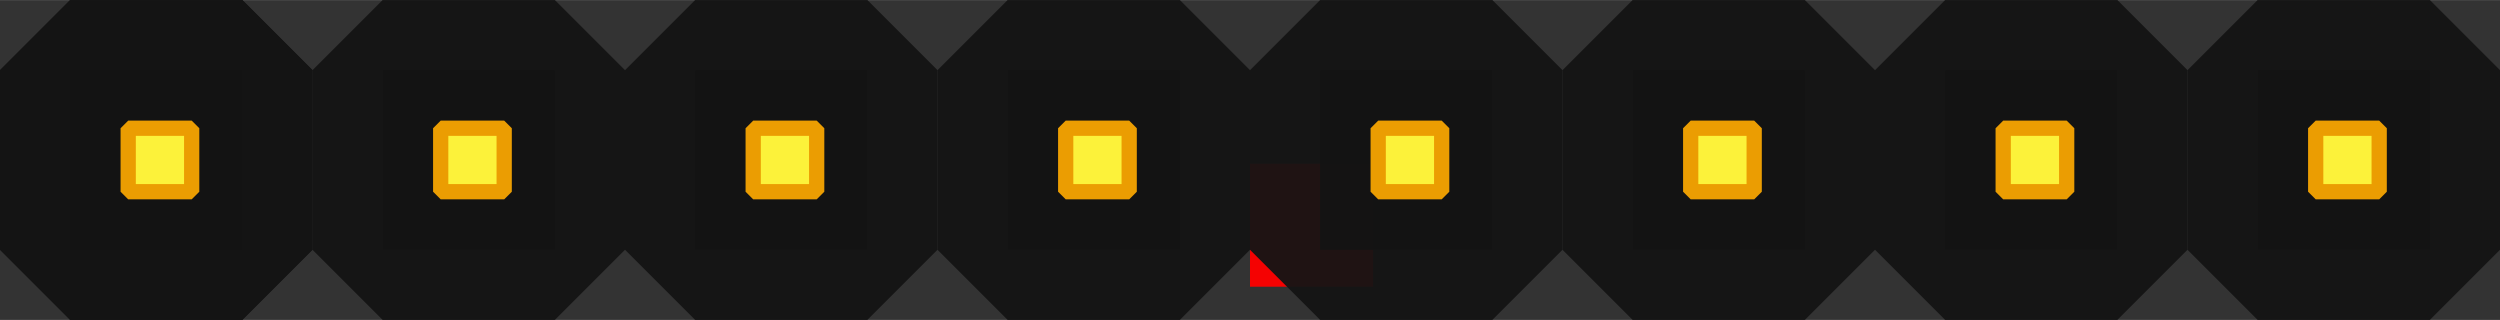 <?xml version="1.0" encoding="UTF-8" standalone="no"?>
<!-- Created with Inkscape (http://www.inkscape.org/) -->

<svg
   xmlns:dc="http://purl.org/dc/elements/1.1/"
   xmlns:cc="http://creativecommons.org/ns#"
   xmlns:rdf="http://www.w3.org/1999/02/22-rdf-syntax-ns#"
   xmlns:svg="http://www.w3.org/2000/svg"
   xmlns="http://www.w3.org/2000/svg"
   xmlns:xlink="http://www.w3.org/1999/xlink"
   xmlns:sodipodi="http://sodipodi.sourceforge.net/DTD/sodipodi-0.dtd"
   xmlns:inkscape="http://www.inkscape.org/namespaces/inkscape"
   width="5.735mm"
   height="0.734mm"
   viewBox="0 0 20.32 2.6"
   id="svg4138"
   version="1.1"
   inkscape:version="0.92.3 (2405546, 2018-03-11)"
   sodipodi:docname="1X08.svg">
  <rect x="0" y="0" width="20.32" height="2.6" fill="#333333" stroke="none"/>
  <defs
     id="defs4140" />
  <sodipodi:namedview
     id="base"
     pagecolor="#ffffff"
     bordercolor="#666666"
     borderopacity="1.0"
     inkscape:pageopacity="0.0"
     inkscape:pageshadow="2"
     inkscape:zoom="22.627417"
     inkscape:cx="10.876995"
     inkscape:cy="-4.2105798"
     inkscape:document-units="px"
     inkscape:current-layer="layer1"
     showgrid="false"
     inkscape:window-width="956"
     inkscape:window-height="1056"
     inkscape:window-x="960"
     inkscape:window-y="0"
     inkscape:window-maximized="0" />
  <g
     inkscape:label="Vrstva 1"
     inkscape:groupmode="layer"
     id="layer1"
     transform="translate(1.27,-1051.032)">
    <g
       id="g4141"
       inkscape:tile-cx="0"
       inkscape:tile-cy="1052.3322"
       inkscape:tile-w="2.54"
       inkscape:tile-h="2.6"
       inkscape:tile-x0="-1.27"
       inkscape:tile-y0="1051.0322">
      <rect
         y="1051.602"
         x="-0.7"
         height="1.46"
         width="1.4"
         id="rect4686"
         style="opacity:0.95;fill:#000000;fill-opacity:1;fill-rule:nonzero;stroke:#141414;stroke-width:1.14;stroke-linecap:round;stroke-linejoin:bevel;stroke-miterlimit:4;stroke-dasharray:none;stroke-opacity:1" />
      <rect
         style="opacity:1;fill:#fcf23a;fill-opacity:1;fill-rule:nonzero;stroke:#eb9d02;stroke-width:0.124;stroke-linecap:round;stroke-linejoin:bevel;stroke-miterlimit:4;stroke-dasharray:none;stroke-opacity:1"
         id="rect156830"
         width="0.516"
         height="0.516"
         x="-0.228"
         y="1052.074" />
    </g>
    <rect
       style="opacity:0.95;fill:#ff0000;fill-opacity:1;fill-rule:nonzero;stroke:none;stroke-width:0.983;stroke-linecap:round;stroke-linejoin:bevel;stroke-miterlimit:4;stroke-dasharray:none;stroke-opacity:1"
       id="origin"
       width="1"
       height="1"
       x="8.89"
       y="1052.362" />
    <use
       x="0"
       y="0"
       inkscape:tiled-clone-of="#g4141"
       xlink:href="#g4141"
       id="use4349"
       width="100%"
       height="100%" />
    <use
       x="0"
       y="0"
       inkscape:tiled-clone-of="#g4141"
       xlink:href="#g4141"
       transform="translate(2.54)"
       id="use4351"
       width="100%"
       height="100%" />
    <use
       x="0"
       y="0"
       inkscape:tiled-clone-of="#g4141"
       xlink:href="#g4141"
       transform="translate(5.08)"
       id="use4353"
       width="100%"
       height="100%" />
    <use
       x="0"
       y="0"
       inkscape:tiled-clone-of="#g4141"
       xlink:href="#g4141"
       transform="translate(7.62)"
       id="use4355"
       width="100%"
       height="100%" />
    <use
       x="0"
       y="0"
       inkscape:tiled-clone-of="#g4141"
       xlink:href="#g4141"
       transform="translate(10.16)"
       id="use4357"
       width="100%"
       height="100%" />
    <use
       x="0"
       y="0"
       inkscape:tiled-clone-of="#g4141"
       xlink:href="#g4141"
       transform="translate(12.7)"
       id="use4359"
       width="100%"
       height="100%" />
    <use
       x="0"
       y="0"
       inkscape:tiled-clone-of="#g4141"
       xlink:href="#g4141"
       transform="translate(15.24)"
       id="use4361"
       width="100%"
       height="100%" />
    <use
       x="0"
       y="0"
       inkscape:tiled-clone-of="#g4141"
       xlink:href="#g4141"
       transform="translate(17.78)"
       id="use4363"
       width="100%"
       height="100%" />
  </g>
</svg>
